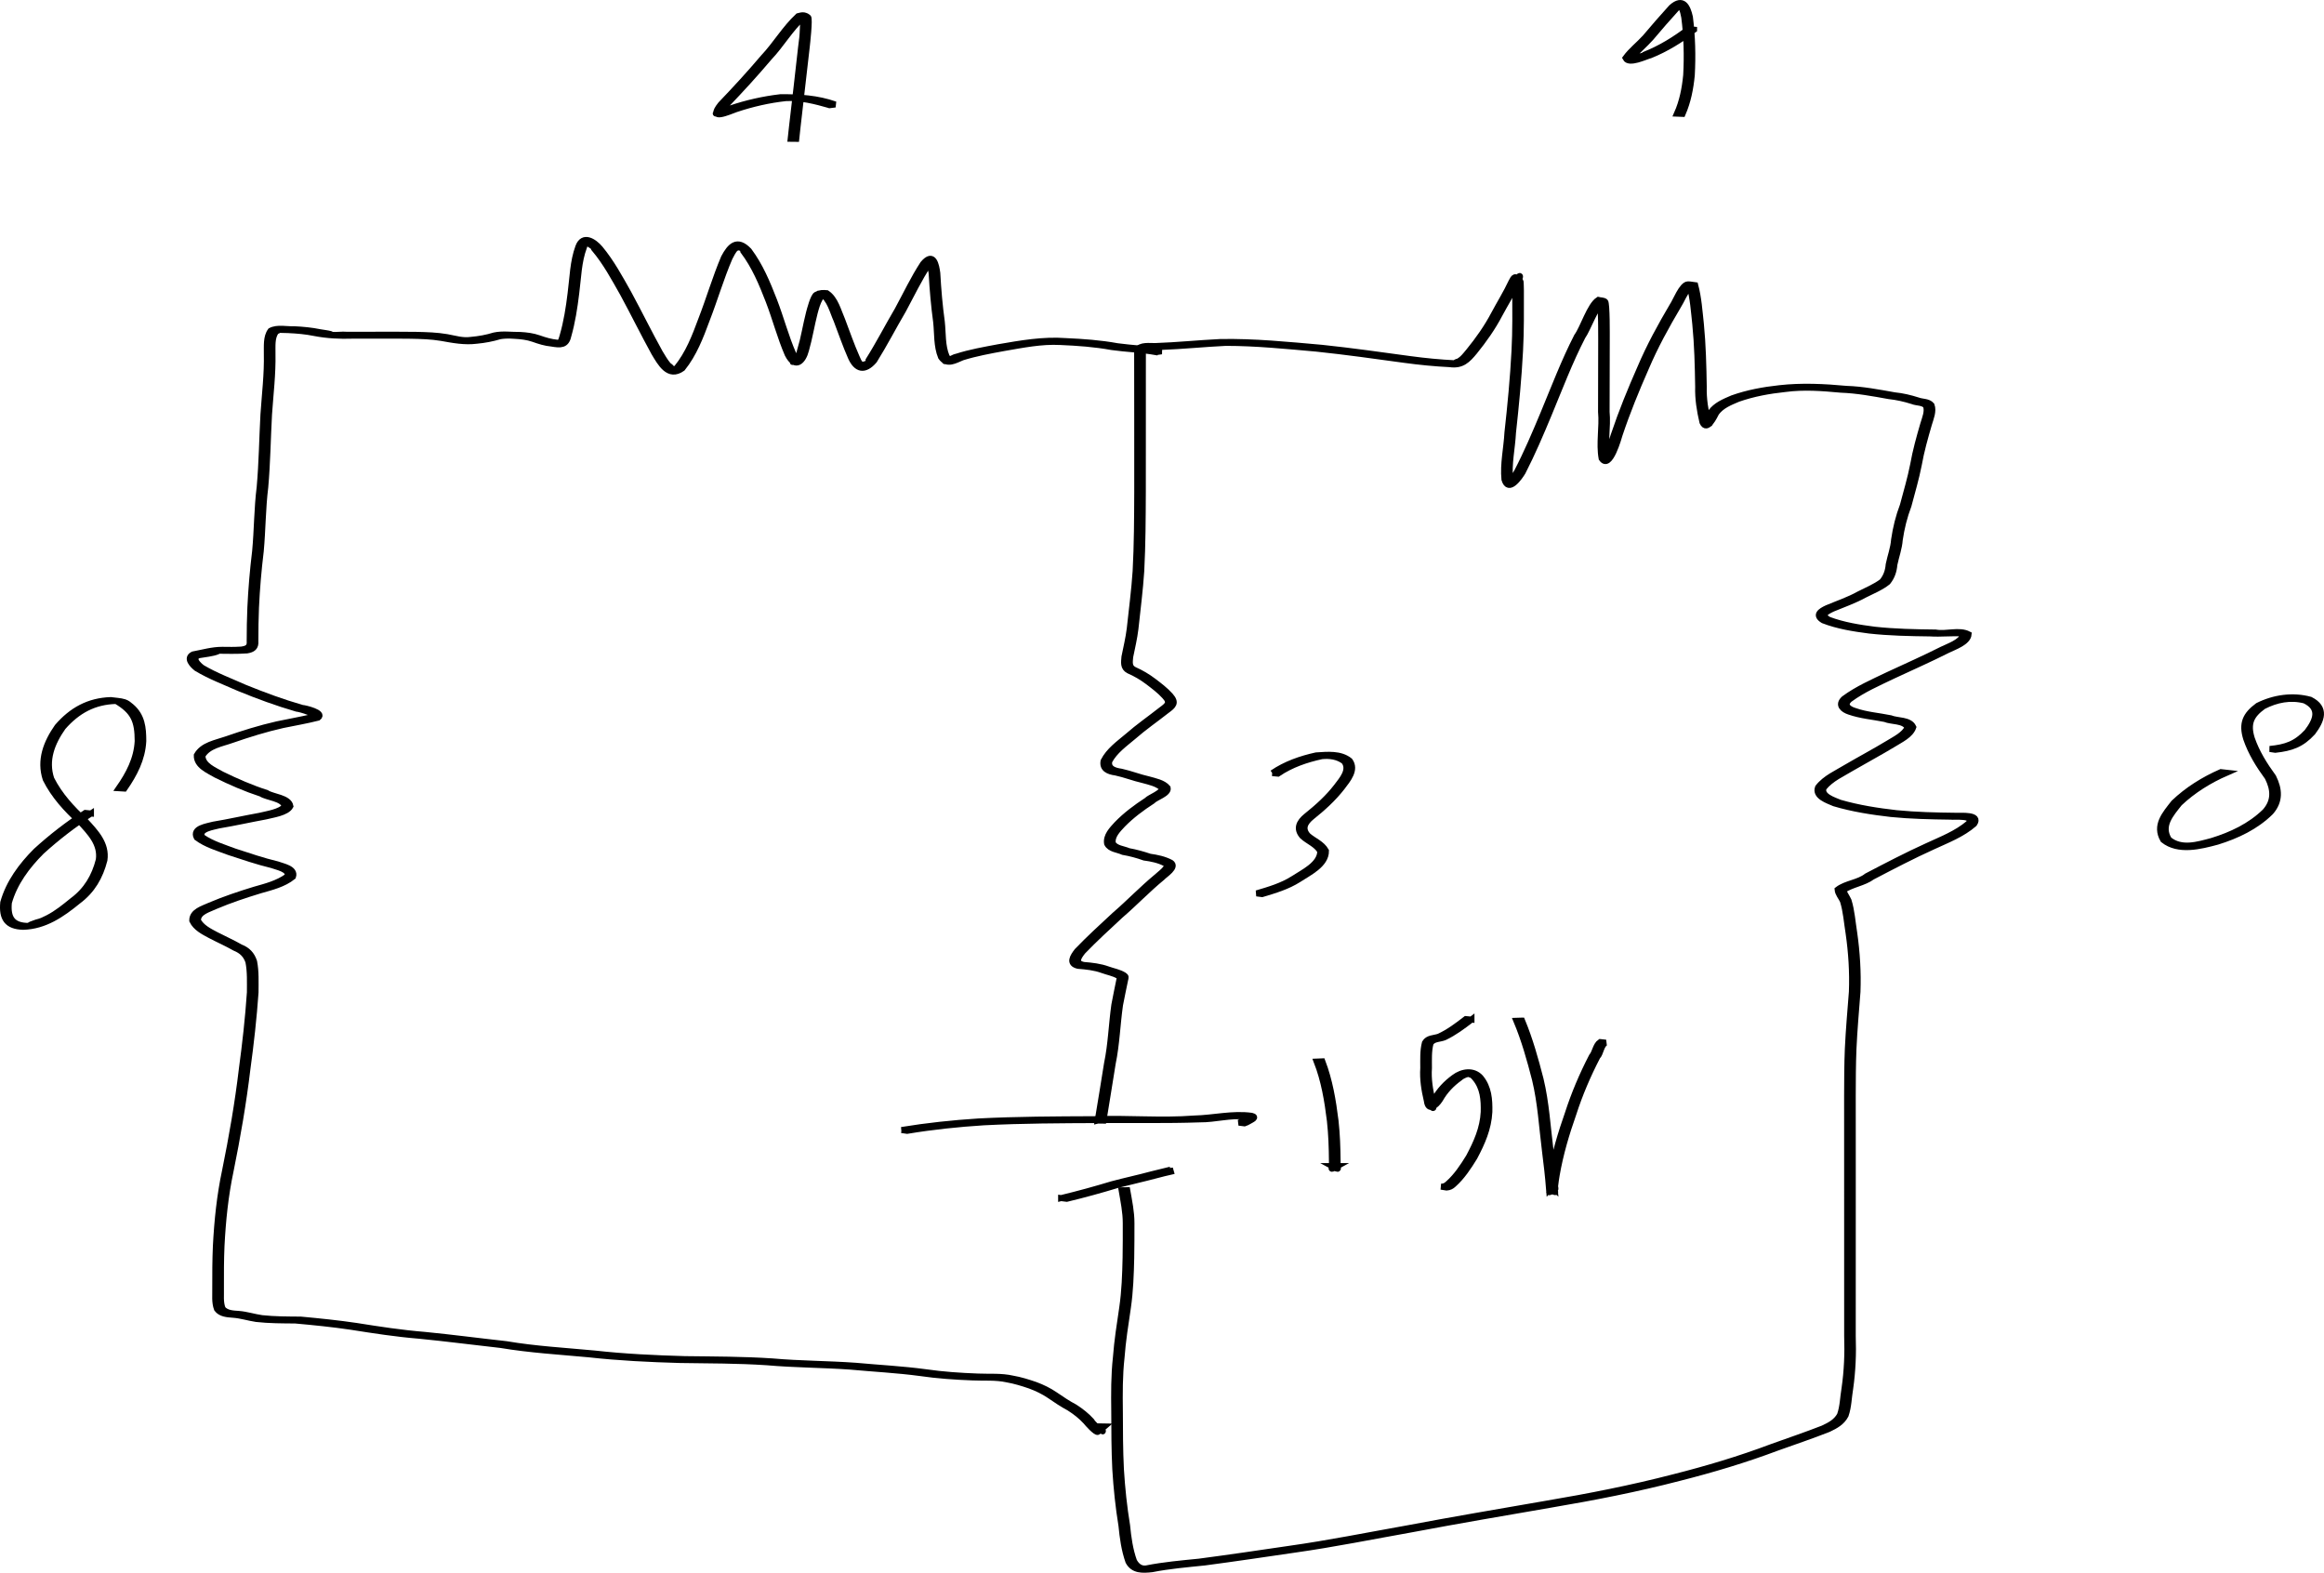 <?xml version="1.0" encoding="UTF-8" standalone="no"?>
<!-- Created with Inkscape (http://www.inkscape.org/) -->

<svg
   xmlns:dc="http://purl.org/dc/elements/1.1/"
   xmlns:cc="http://creativecommons.org/ns#"
   xmlns:rdf="http://www.w3.org/1999/02/22-rdf-syntax-ns#"
   xmlns:svg="http://www.w3.org/2000/svg"
   xmlns="http://www.w3.org/2000/svg"
   xmlns:sodipodi="http://sodipodi.sourceforge.net/DTD/sodipodi-0.dtd"
   xmlns:inkscape="http://www.inkscape.org/namespaces/inkscape"
   width="1159.748"
   height="784.781"
   id="svg2"
   version="1.1"
   inkscape:version="0.47pre4 r22446"
   sodipodi:docname="New document 1">
  <defs
     id="defs4">
    <inkscape:perspective
       sodipodi:type="inkscape:persp3d"
       inkscape:vp_x="0 : 526.18109 : 1"
       inkscape:vp_y="0 : 1000 : 0"
       inkscape:vp_z="744.09448 : 526.18109 : 1"
       inkscape:persp3d-origin="372.04724 : 350.78739 : 1"
       id="perspective10" />
  </defs>
  <sodipodi:namedview
     id="base"
     pagecolor="#ffffff"
     bordercolor="#666666"
     borderopacity="1.0"
     inkscape:pageopacity="0.0"
     inkscape:pageshadow="2"
     inkscape:zoom="0.35"
     inkscape:cx="529.60611"
     inkscape:cy="354.64803"
     inkscape:document-units="px"
     inkscape:current-layer="layer1"
     showgrid="false"
     inkscape:window-width="1280"
     inkscape:window-height="726"
     inkscape:window-x="0"
     inkscape:window-y="25"
     inkscape:window-maximized="1" />
  <g
     inkscape:label="Layer 1"
     inkscape:groupmode="layer"
     id="layer1"
     transform="translate(154.606,-102.229)">
    <path
       style="fill:#000000;fill-opacity:1;stroke:#000000;stroke-width:3;stroke-miterlimit:4;stroke-opacity:1;stroke-dasharray:none"
       id="path2820"
       d="m 295.28,666.105 c 12.722,-2.093 25.498,-3.449 38.366,-4.269 19.196,-0.99 38.424,-1.049 57.641,-1.129 16.674,-0.654 33.478,0.944 50.121,-0.343 9.51,-0.217 19.06,-2.654 28.571,-1.357 2.985,0.728 0.034,1.929 -1.223,2.683 -1.449,0.795 -0.677,0.428 -2.327,1.079 0,0 -2.818,-0.342 -2.818,-0.342 l 0,0 c 1.645,-0.603 0.875,-0.252 2.319,-1.031 1.225,-0.709 4.008,-1.503 1.249,-1.983 -7.631,-0.95 -15.367,1.442 -23.04,1.37 -16.714,0.587 -33.437,0.228 -50.159,0.349 -19.211,0.077 -38.433,0.135 -57.624,1.115 -12.84,0.812 -25.591,2.144 -38.281,4.26 0,0 -2.796,-0.402 -2.796,-0.402 z" />
    <path
       style="fill:#000000;fill-opacity:1;stroke:#000000;stroke-width:3;stroke-miterlimit:4;stroke-opacity:1;stroke-dasharray:none"
       id="path2822"
       d="m 374.933,700.074 c 8.531,-2.071 16.99,-4.379 25.392,-6.924 6.556,-1.757 13.174,-3.162 19.727,-4.938 2.266,-0.595 4.534,-1.185 6.817,-1.71 -0.042,0.105 -0.085,0.211 -0.127,0.316 0,0 2.835,-0.343 2.835,-0.343 l 0,0 c 0.039,0.137 0.079,0.274 0.118,0.41 -2.295,0.508 -4.57,1.106 -6.845,1.694 -6.563,1.765 -13.176,3.21 -19.75,4.926 -8.394,2.54 -16.833,4.878 -25.361,6.92 0,0 -2.806,-0.352 -2.806,-0.352 z" />
    <path
       style="fill:#000000;fill-opacity:1;stroke:#000000;stroke-width:3;stroke-miterlimit:4;stroke-opacity:1;stroke-dasharray:none"
       id="path2824"
       d="m 393.215,661.378 c 1.629,-9.47 3.054,-18.978 4.626,-28.46 2.005,-9.65 2.276,-19.528 3.649,-29.254 0.747,-4.218 1.708,-8.393 2.518,-12.599 0.38,-1.575 0.343,-1.111 -0.5,-1.884 -2.49,-1.433 -5.347,-1.894 -8.033,-2.884 -3.889,-1.388 -8.015,-1.818 -12.106,-2.129 -4.854,-1.154 -2.582,-4.608 -0.459,-7.355 5.971,-6.229 12.378,-12.077 18.714,-17.947 7.132,-6.141 13.658,-12.982 20.9,-18.99 0.887,-1.003 7.633,-5.52 4.326,-6.86 -3.27,-1.682 -6.835,-2.4 -10.447,-2.878 -3.454,-1.234 -6.97,-2.189 -10.585,-2.799 -2.643,-1.211 -6.558,-1.336 -7.945,-4.137 -0.693,-3.876 2.488,-7.072 4.885,-9.691 4.424,-4.562 9.575,-8.393 14.889,-11.856 1.135,-1.431 8.338,-3.96 7.592,-6.178 -2.318,-2.31 -6.313,-3.105 -9.416,-3.971 -4.646,-1.038 -9.057,-2.83 -13.727,-3.816 -3.503,-0.46 -6.73,-1.728 -5.99,-5.692 2.637,-5.222 7.655,-8.714 12.019,-12.408 5.317,-4.67 11.152,-8.693 16.705,-13.072 3.158,-2.348 4.938,-3.575 1.73,-6.953 -2.446,-2.718 -5.395,-4.898 -8.29,-7.115 -2.966,-2.242 -6.208,-4.145 -9.623,-5.621 -2.86,-1.493 -2.34,-4.091 -2.114,-6.844 0.924,-4.656 2.058,-9.259 2.639,-14.004 1.038,-9.587 2.293,-19.131 2.937,-28.761 0.71,-13.201 0.746,-26.425 0.801,-39.642 0.029,-11.773 0.01,-23.546 -0.007,-35.319 -0.01,-8.055 -0.013,-16.111 -0.026,-24.166 -0.005,-3.701 -0.006,-7.402 -0.014,-11.104 1.401,-2.773 6.361,-2.017 8.95,-2.065 10.853,-0.367 21.672,-1.485 32.528,-2.016 16.973,-0.319 33.854,1.404 50.733,2.89 14.703,1.547 29.331,3.621 43.975,5.621 7.509,1.019 15.049,1.745 22.618,2.103 0.517,0.019 1.265,0.488 1.55,0.056 0.262,-0.397 -1.449,0.185 -1.397,-0.288 0.062,-0.562 1.034,-0.464 1.513,-0.765 0.606,-0.381 1.194,-0.797 1.729,-1.271 1.098,-0.972 2.441,-2.676 3.354,-3.77 4.688,-5.744 8.985,-11.835 12.453,-18.392 2.89,-5.431 6.178,-10.655 8.773,-16.237 1.19,-2.19 1.706,-3.702 4.538,-0.228 0.118,0.145 0.174,4.182 0.184,4.637 -0.002,9.979 0.121,19.958 -0.424,29.924 -0.709,13.697 -2.027,27.324 -3.525,40.952 -0.384,7.724 -2.252,15.581 -1.444,23.326 -2.89,0.651 1.943,1.859 1.208,1.844 -0.662,-0.013 -1.639,0.173 -1.943,-0.415 -0.244,-0.472 0.799,-0.702 1.167,-1.085 1.848,-1.919 1.504,-1.682 3.02,-4.153 4.874,-9.365 9.008,-19.091 13.076,-28.825 5.414,-13.016 10.396,-26.198 16.833,-38.754 3.067,-4.154 6.406,-15.456 10.649,-18.176 1.142,0.291 2.5,0.144 3.426,0.873 0.945,0.743 0.797,17.062 0.804,18.833 -0.015,12.044 -0.06,24.089 -0.084,36.133 0.758,7.619 -1.115,15.645 0.342,23.19 0.159,0.228 0.733,0.787 0.476,0.683 -0.661,-0.266 -1.585,-0.515 -1.768,-1.204 -0.169,-0.636 0.689,-1.122 0.993,-1.706 1.593,-3.065 2.539,-6.38 3.633,-9.643 3.807,-11.335 8.333,-22.394 13.155,-33.329 4.567,-10.758 10.184,-20.992 16.118,-31.043 1.37,-1.879 4.62,-10.534 7.647,-10.555 1.221,-0.009 2.425,0.288 3.637,0.433 1.664,6.226 2.101,12.881 2.808,19.309 1.022,10.418 1.267,20.891 1.443,31.351 -0.179,5.958 0.793,11.871 2.18,17.646 -1.022,0.383 1.07,0.937 0.795,0.711 -0.574,-0.47 -1.566,-0.512 -1.886,-1.181 -0.22,-0.46 2.055,-3.827 2.328,-4.33 2.62,-3.713 6.853,-5.384 10.883,-7.12 7.63,-2.711 15.519,-4.148 23.542,-5.016 11.113,-1.241 22.228,-0.693 33.323,0.336 8.111,0.267 16.045,1.8 24.006,3.217 4.032,0.397 7.844,1.313 11.689,2.538 2.277,0.856 5.152,0.456 6.82,2.394 1.11,2.998 -0.439,6.486 -1.302,9.423 -1.964,6.707 -3.854,13.409 -5.079,20.295 -1.34,6.891 -3.343,13.6 -5.136,20.375 -2.102,5.526 -3.506,11.211 -4.36,17.05 -0.306,4.241 -1.832,8.246 -2.683,12.389 -0.277,3.291 -1.228,6.104 -3.288,8.691 -3.455,2.766 -7.637,4.414 -11.557,6.401 -5.102,2.819 -10.584,4.718 -15.944,6.94 -3.266,1.556 -6.217,3.14 -1.899,5.508 7.322,2.731 15.128,3.969 22.853,4.959 10.083,1.102 20.23,1.284 30.362,1.406 5.535,0.981 11.764,-1.578 16.525,0.894 -0.324,4.007 -7.31,6.317 -10.395,7.848 -8.944,4.513 -18.102,8.548 -27.177,12.782 -7.456,3.596 -15.102,6.872 -21.8,11.798 -3.26,2.908 -0.456,4.902 2.604,5.804 5.749,2.022 11.853,2.41 17.773,3.632 3.394,1.393 9.609,0.619 11.383,4.452 -1.311,3.946 -6.367,6.267 -9.719,8.368 -6.788,4.109 -13.78,7.842 -20.638,11.83 -4.898,3.008 -10.706,5.466 -14.365,10.075 -1.6,4.168 5.211,6.195 8.102,7.428 9.206,2.666 18.73,4.149 28.243,5.229 9.857,0.965 19.764,1.183 29.661,1.298 2.44,0.102 12.503,-0.837 9.11,4.026 -5.968,5.209 -13.508,8.063 -20.616,11.351 -10.258,4.633 -20.237,9.851 -30.209,15.062 -4.29,3.157 -10.158,3.731 -14.507,6.688 0.577,1.81 1.83,3.419 2.634,5.199 1.614,5.219 1.943,10.728 2.82,16.11 1.385,9.727 2.006,19.57 1.631,29.386 -0.731,9.482 -1.563,18.952 -2.004,28.453 -0.317,7.783 -0.339,15.573 -0.357,23.361 -0.003,6.91 0.007,13.821 0.011,20.731 0.007,6.665 0.007,13.329 0.006,19.994 -0.003,7.717 -0.001,15.433 -0.004,23.15 10e-4,8.566 -0.004,17.132 -0.003,25.697 -0.002,10.087 -0.005,20.175 -0.007,30.262 0.308,8.829 -0.03,17.557 -1.28,26.295 -0.771,4.485 -0.767,9.059 -2.272,13.377 -1.858,3.527 -5.028,5.217 -8.494,6.876 -8.459,3.338 -17.112,6.24 -25.682,9.308 -16.001,6.022 -32.343,10.898 -48.902,15.097 -21.045,5.465 -42.395,9.648 -63.825,13.274 -23.28,4.026 -46.578,7.987 -69.794,12.372 -19.341,3.44 -38.601,7.337 -58.056,10.09 -15.051,2.216 -30.105,4.439 -45.188,6.436 -8.784,0.911 -17.525,1.637 -26.194,3.347 -4.74,0.532 -9.357,0.731 -11.782,-3.799 -2.038,-5.797 -2.872,-11.855 -3.462,-17.939 -1.523,-9.312 -2.497,-18.679 -3.075,-28.092 -0.478,-9.6 -0.495,-19.214 -0.523,-28.823 -0.11,-9.021 -0.166,-17.995 0.826,-26.967 0.628,-8.356 1.926,-16.602 3.161,-24.88 1.205,-8.238 1.484,-16.567 1.673,-24.878 0.106,-5.752 0.098,-11.506 0.084,-17.259 0.018,-5.514 -1.134,-10.997 -2.066,-16.422 0,0 2.797,-0.048 2.797,-0.048 l 0,0 c 0.949,5.439 2.13,10.938 2.099,16.469 0.008,5.755 -0.005,11.511 -0.109,17.266 -0.194,8.322 -0.469,16.663 -1.676,24.912 -1.23,8.275 -2.538,16.517 -3.163,24.869 -0.996,8.961 -0.938,17.925 -0.831,26.935 0.023,9.604 0.045,19.212 0.522,28.806 0.574,9.411 1.555,18.774 3.086,28.082 0.595,6.047 1.419,12.076 3.489,17.824 1.946,3.445 4.3,3.816 6.159,3.555 8.687,-1.714 17.437,-2.482 26.245,-3.358 15.094,-1.986 30.157,-4.217 45.219,-6.43 19.466,-2.737 38.735,-6.64 58.086,-10.073 23.217,-4.39 46.518,-8.344 69.799,-12.376 21.421,-3.615 42.759,-7.797 63.794,-13.256 16.545,-4.19 32.875,-9.046 48.856,-15.077 8.55,-3.067 17.174,-5.989 25.626,-9.287 3.427,-1.607 6.568,-3.227 8.469,-6.654 1.526,-4.293 1.511,-8.856 2.293,-13.322 1.266,-8.724 1.612,-17.438 1.308,-26.255 -0.002,-10.087 -0.005,-20.175 -0.007,-30.262 0.001,-8.566 -0.004,-17.132 -0.002,-25.697 -0.003,-7.717 -2.6e-4,-15.433 -0.004,-23.15 -10e-4,-6.665 -0.004,-13.329 -0.006,-19.994 -0.006,-6.911 -0.017,-13.821 -0.006,-20.732 0.019,-7.792 0.039,-15.587 0.363,-23.373 0.447,-9.5 1.284,-18.969 2.021,-28.451 0.372,-9.798 -0.255,-19.623 -1.656,-29.33 -0.882,-5.356 -1.209,-10.846 -2.842,-16.034 -0.837,-1.807 -2.469,-3.595 -2.639,-5.588 4.15,-3.2 10.41,-3.405 14.569,-6.723 9.974,-5.215 19.96,-10.426 30.214,-15.075 7.073,-3.276 14.546,-6.123 20.552,-11.216 3.512,-4.398 -7.217,-3.105 -9.047,-3.409 -9.893,-0.122 -19.795,-0.349 -29.646,-1.329 -9.526,-1.096 -19.08,-2.568 -28.283,-5.306 -3.136,-1.368 -9.835,-3.461 -8.136,-7.942 3.615,-4.687 9.488,-7.162 14.409,-10.178 6.846,-3.998 13.841,-7.711 20.621,-11.823 3.287,-2.041 8.071,-4.299 9.683,-7.954 -1.891,-3.606 -8.043,-2.784 -11.332,-4.197 -5.937,-1.187 -12.037,-1.64 -17.794,-3.658 -3.222,-1.052 -5.886,-3.416 -2.604,-6.426 6.703,-4.957 14.36,-8.248 21.839,-11.85 9.064,-4.241 18.225,-8.253 27.156,-12.778 2.88,-1.425 9.63,-3.701 10.361,-7.22 -0.316,-0.142 -0.95,-0.081 -0.948,-0.427 0.002,-0.334 1.286,-0.287 0.953,-0.311 -5.461,-0.388 -11,0.325 -16.467,-0.039 -10.132,-0.129 -20.279,-0.318 -30.359,-1.439 -7.742,-1.007 -15.6,-2.23 -22.91,-5.063 -4.282,-2.579 -1.584,-4.534 1.913,-6.135 5.344,-2.249 10.855,-4.077 15.945,-6.918 3.893,-1.991 8.017,-3.639 11.528,-6.284 2.078,-2.536 3.013,-5.293 3.286,-8.556 0.845,-4.14 2.386,-8.136 2.693,-12.373 0.864,-5.848 2.248,-11.55 4.369,-17.082 1.791,-6.769 3.804,-13.468 5.146,-20.351 1.223,-6.895 3.102,-13.609 5.063,-20.326 0.824,-2.803 2.388,-6.283 1.283,-9.133 -1.711,-1.773 -4.618,-1.325 -6.792,-2.247 -3.834,-1.217 -7.66,-2.065 -11.669,-2.504 -7.95,-1.427 -15.879,-2.913 -23.977,-3.197 -9.284,-0.856 -18.488,-1.579 -27.798,-0.34 -8.009,0.847 -15.876,2.267 -23.503,4.936 -3.992,1.696 -8.194,3.325 -10.854,6.933 -0.813,1.492 -4.576,9.74 -6.905,4.725 -1.357,-5.8 -2.323,-11.73 -2.136,-17.707 -0.167,-10.452 -0.41,-20.916 -1.445,-31.325 -0.705,-6.322 -1.103,-12.939 -2.842,-19.028 0.671,-0.134 1.329,-0.366 2.012,-0.402 0.377,-0.02 -0.761,0.144 -1.075,0.353 -0.512,0.341 -0.94,0.8 -1.35,1.259 -2.306,2.582 -3.42,5.853 -5.253,8.75 -5.949,10.034 -11.579,20.254 -16.141,31.009 -4.819,10.924 -9.342,21.972 -13.122,33.304 -0.347,1.042 -4.865,17.923 -8.966,11.831 -1.37,-7.585 0.427,-15.592 -0.287,-23.243 0.025,-12.044 0.076,-24.088 0.07,-36.132 -0.022,-4.519 0.015,-9.051 -0.225,-13.565 -0.055,-1.034 -0.112,-2.07 -0.239,-3.098 -0.083,-0.671 -0.766,-1.431 -0.388,-1.992 0.441,-0.653 1.493,-0.502 2.24,-0.753 -3.83,1.93 -8.046,14.356 -10.707,18.009 -6.46,12.538 -11.44,25.716 -16.839,38.731 -4.059,9.746 -8.191,19.478 -13.027,28.869 -1.449,2.419 -7.046,10.643 -9.092,3.684 -0.772,-7.771 1.084,-15.639 1.494,-23.385 1.514,-13.622 2.832,-27.243 3.531,-40.936 0.532,-9.959 0.397,-19.931 0.37,-29.903 -0.021,-0.868 -0.028,-1.737 -0.064,-2.605 -0.028,-0.668 -0.515,-1.453 -0.131,-2 4.353,-6.196 2.066,0.156 1.121,0.312 -2.603,5.587 -5.893,10.817 -8.797,16.25 -3.454,6.58 -7.764,12.68 -12.439,18.451 -3.515,4.255 -6.301,7.134 -12.359,6.271 -7.552,-0.374 -15.074,-1.112 -22.566,-2.135 -14.634,-2.009 -29.254,-4.071 -43.949,-5.611 -15.07,-1.33 -30.133,-2.873 -45.282,-2.877 -10.838,0.525 -21.64,1.634 -32.473,2.033 -2.467,0.04 -7.3,-0.692 -8.894,1.629 -0.009,3.701 -0.009,7.402 -0.012,11.104 -0.008,8.055 -0.005,16.11 -0.001,24.166 0.003,11.774 0.016,23.547 -0.016,35.321 -0.058,13.222 -0.088,26.452 -0.788,39.659 -0.632,9.635 -1.885,19.184 -2.903,28.777 -0.57,4.741 -1.682,9.345 -2.616,13.993 -0.215,2.684 -0.737,5.104 2.093,6.493 3.413,1.508 6.658,3.429 9.627,5.689 2.91,2.217 5.846,4.437 8.3,7.165 3.138,3.57 1.626,4.978 -1.75,7.418 -5.557,4.376 -11.398,8.395 -16.72,13.061 -4.324,3.663 -9.261,7.109 -11.974,12.219 -0.763,3.818 2.734,4.779 5.954,5.255 4.659,1.019 9.077,2.798 13.724,3.835 3.128,0.894 7.326,1.666 9.461,4.261 0.649,2.87 -6.078,4.754 -7.633,6.534 -5.313,3.432 -10.454,7.25 -14.879,11.785 -2.304,2.503 -5.526,5.614 -4.862,9.345 1.448,2.603 5.375,2.74 7.915,3.878 3.61,0.631 7.103,1.642 10.58,2.79 3.625,0.508 7.198,1.265 10.472,2.975 3.264,2.126 -3.065,5.979 -4.355,7.415 -7.275,5.972 -13.782,12.841 -20.924,18.972 -6.323,5.855 -12.69,11.713 -18.67,17.904 -2.067,2.638 -4.326,5.782 0.441,6.747 4.099,0.329 8.227,0.79 12.116,2.206 2.701,0.981 5.611,1.422 8.06,2.973 1.025,0.686 0.779,1.01 0.506,2.195 -0.83,4.2 -1.793,8.372 -2.559,12.584 -1.39,9.726 -1.662,19.609 -3.666,29.261 -1.569,9.478 -2.998,18.983 -4.586,28.454 0,0 -2.825,-0.04 -2.825,-0.04 z" />
    <path
       style="fill:#000000;fill-opacity:1;stroke:#000000;stroke-width:3;stroke-miterlimit:4;stroke-opacity:1;stroke-dasharray:none"
       id="path2826"
       d="m 422.263,277.933 c -7.304,-1.314 -14.741,-1.494 -22.073,-2.534 -8.483,-1.554 -17.085,-2.154 -25.687,-2.522 -9.454,-0.495 -18.818,1.425 -28.094,3.019 -6.952,1.281 -14.013,2.553 -20.773,4.664 -3.603,1.437 -7.693,4.147 -10.651,-0.177 -2.259,-5.488 -1.772,-11.675 -2.41,-17.489 -1.108,-8.081 -1.799,-16.206 -2.262,-24.346 -0.319,-1.846 -0.457,-3.117 -1.034,-4.86 -0.137,-0.415 -0.231,-0.885 -0.537,-1.197 -0.188,-0.192 -1.048,-0.239 -0.791,-0.159 2.446,0.76 2.511,-0.049 0.894,1.762 -4.863,7.296 -8.589,15.279 -12.781,22.967 -4.884,8.304 -9.304,16.905 -14.409,25.075 -4.744,5.53 -8.88,4.533 -11.627,-1.607 -2.669,-6.054 -4.804,-12.317 -7.166,-18.491 -1.978,-4.335 -3.307,-10.62 -7.67,-13.205 -0.443,0.022 -1.518,-0.335 -1.328,0.066 0.261,0.549 1.467,0.126 1.688,0.693 0.197,0.504 -0.614,0.893 -0.885,1.361 -1.375,2.372 -2.046,4.848 -2.751,7.479 -1.567,6.129 -2.563,12.438 -4.31,18.515 -1.362,5.406 -5.256,9.669 -9.141,2.131 -3.761,-8.704 -6.114,-17.887 -9.529,-26.734 -3.385,-8.746 -6.956,-17.304 -12.624,-24.825 -0.233,-2.166 -2.492,-1.44 -3.502,-2.443 -0.301,-0.299 1.383,-0.194 1.256,0.211 -0.183,0.584 -1.149,0.484 -1.602,0.895 -1.237,1.12 -2.246,3.348 -2.975,4.694 -4.351,10.095 -7.417,20.704 -11.409,30.965 -3.129,8.489 -6.425,17.065 -12.138,24.175 -6.994,5.022 -11.006,-2.661 -14.062,-7.696 -5.375,-9.764 -10.28,-19.769 -15.6,-29.563 -4.36,-7.705 -8.54,-15.51 -14.259,-22.31 0.295,-1.204 -5.097,-3.708 -5.097,-3.757 4.1e-4,-0.523 1.293,-0.229 1.553,0.225 0.208,0.365 -0.728,0.469 -0.954,0.824 -0.342,0.537 -0.467,1.185 -0.7,1.778 -2.766,7.405 -2.864,15.407 -3.892,23.157 -0.875,7.19 -1.962,14.268 -3.953,21.234 -1.023,4.697 -3.91,4.501 -8.308,3.757 -3.195,-0.3 -6.136,-1.223 -9.141,-2.303 -3.038,-1.047 -6.208,-1.397 -9.396,-1.557 -3.57,-0.342 -6.37,0.044 -7.287,0.215 -3.771,1.13 -7.604,1.859 -11.518,2.227 -5.97,0.788 -11.831,-0.341 -17.674,-1.39 -5.042,-0.85 -10.163,-0.982 -15.264,-1.09 -4.724,-0.072 -9.449,-0.061 -14.174,-0.057 -4.94,0.008 -9.88,0.012 -14.819,0.014 -6.416,0.219 -12.763,-0.1 -19.068,-1.318 -4.249,-0.872 -8.565,-1.248 -12.891,-1.448 -0.412,0.04 -6.834,-0.277 -6.805,-0.107 0.197,1.177 3.176,-0.453 0.619,0.75 -2.376,2.912 -1.808,7.573 -1.883,11.114 0.204,10.138 -1.037,20.217 -1.731,30.317 -0.663,12.121 -0.8,24.234 -1.88,36.328 -1.315,10.592 -1.264,21.285 -2.247,31.896 -1.143,9.366 -1.947,18.762 -2.38,28.186 -0.239,5.537 -0.3,11.079 -0.307,16.621 0.286,3.197 -1.301,4.234 -4.171,4.717 -5.036,0.355 -10.097,0.195 -15.143,0.156 0.189,0.102 0.765,0.219 0.568,0.306 -2.474,1.087 -6.776,1.432 -9.542,1.948 -3.701,1.57 -0.081,4.843 1.741,6.245 6.731,3.98 14.068,6.701 21.182,9.886 9.412,3.837 18.949,7.355 28.72,10.163 1.097,-0.007 11.384,2.376 7.995,4.848 -5.841,1.49 -11.786,2.495 -17.688,3.712 -8.638,1.945 -17.075,4.577 -25.43,7.475 -5.094,1.842 -11.671,2.724 -14.634,7.774 -0.04,4.939 6.011,7.2 9.618,9.333 7.287,3.57 14.723,6.81 22.447,9.306 2.999,1.96 11.028,2.27 11.832,6.578 -1.762,3.359 -9.138,4.292 -12.513,5.166 -7.727,1.413 -15.399,3.147 -23.149,4.444 -2.414,0.69 -10.818,1.712 -8.259,5.897 4.867,3.347 10.681,5.039 16.168,7.119 7.009,2.273 14.003,4.68 21.178,6.384 2.653,1.026 9.246,2.084 7.872,6.168 -4.67,3.786 -10.738,5.221 -16.409,6.844 -7.55,2.309 -15.021,4.777 -22.288,7.865 -3.174,1.567 -8.844,2.832 -8.741,7.211 1.876,3.432 5.596,5.283 8.928,7.05 4.082,2.133 8.305,3.971 12.297,6.272 3.544,1.385 5.615,3.596 6.793,7.133 0.985,5.043 0.715,10.253 0.715,15.367 -0.88,12.8 -2.331,25.547 -4.063,38.256 -2.036,17.061 -4.969,33.969 -8.385,50.8 -2.626,12.344 -3.9,24.894 -4.539,37.479 -0.302,6.943 -0.307,13.893 -0.281,20.841 0.127,3.556 -0.45,7.147 0.873,10.516 1.927,2.246 5.136,2.363 7.896,2.538 3.946,0.302 7.744,1.567 11.685,2.127 6.437,0.691 12.926,0.677 19.393,0.725 9.325,0.872 18.632,1.807 27.897,3.187 11.275,1.795 22.526,3.526 33.912,4.44 13.585,1.327 27.112,3.137 40.679,4.621 14.586,2.472 29.352,3.291 44.056,4.671 15.04,1.679 30.156,2.387 45.276,2.808 14.509,0.194 28.989,0.161 43.47,1.131 13.847,1.232 27.765,1.176 41.62,2.176 11.63,1.08 23.283,1.656 34.862,3.213 8.675,1.267 17.42,1.846 26.174,2.169 5.805,0.257 11.605,-0.284 17.298,1.026 3.925,0.666 7.649,1.857 11.403,3.146 3.416,1.273 6.727,2.867 9.737,4.933 3.197,2.193 6.465,4.405 9.905,6.21 3.074,1.983 5.915,4.216 8.371,6.934 0.628,1.715 9.69,8.806 3.511,2.61 0,0 2.822,0.047 2.822,0.047 l 0,0 c -1.084,0.903 -2.014,2.033 -3.252,2.709 -0.951,0.52 -5.316,-4.354 -5.908,-5.158 -2.452,-2.683 -5.293,-4.896 -8.361,-6.837 -3.424,-1.85 -6.711,-4.022 -9.902,-6.24 -3.018,-2.026 -6.323,-3.606 -9.733,-4.858 -3.747,-1.287 -7.484,-2.428 -11.396,-3.115 -5.686,-1.251 -11.483,-0.694 -17.269,-0.978 -8.75,-0.334 -17.491,-0.928 -26.162,-2.198 -11.57,-1.547 -23.217,-2.117 -34.838,-3.199 -13.855,-0.977 -27.769,-0.952 -41.614,-2.176 -14.479,-0.961 -28.959,-0.911 -43.465,-1.121 -15.12,-0.429 -30.235,-1.149 -45.275,-2.827 -14.709,-1.366 -29.473,-2.224 -44.064,-4.674 -13.569,-1.492 -27.101,-3.293 -40.69,-4.611 -11.392,-0.928 -22.648,-2.671 -33.931,-4.456 -9.265,-1.375 -18.576,-2.313 -27.904,-3.146 -6.476,-0.05 -12.977,-0.036 -19.42,-0.76 -3.934,-0.58 -7.734,-1.855 -11.692,-2.105 -2.838,-0.21 -6.08,-0.404 -7.929,-2.858 -1.293,-3.415 -0.756,-7.026 -0.858,-10.619 -0.02,-6.953 0.007,-13.909 0.314,-20.856 0.656,-12.599 1.94,-25.163 4.579,-37.52 3.428,-16.823 6.363,-33.724 8.386,-50.782 1.719,-12.697 3.15,-25.432 4.006,-38.219 -0.01,-5.083 0.247,-10.265 -0.744,-15.275 -1.179,-3.478 -3.324,-5.539 -6.772,-6.928 -3.994,-2.287 -8.218,-4.119 -12.289,-6.264 -3.392,-1.827 -7.212,-3.725 -8.96,-7.348 -0.085,-4.584 5.358,-5.935 8.788,-7.545 7.274,-3.091 14.74,-5.586 22.299,-7.898 5.649,-1.6 11.531,-3.083 16.35,-6.582 1.482,-3.663 -5.631,-4.812 -7.822,-5.693 -7.169,-1.733 -14.17,-4.125 -21.173,-6.42 -5.514,-2.084 -11.46,-3.742 -16.218,-7.313 -2.406,-4.69 5.338,-5.593 8.312,-6.435 7.752,-1.28 15.417,-3.036 23.147,-4.42 3.412,-0.874 10.26,-1.775 12.452,-4.742 -0.837,-4.052 -8.976,-4.353 -11.769,-6.282 -7.725,-2.526 -15.179,-5.762 -22.461,-9.367 -3.795,-2.242 -9.802,-4.573 -9.652,-9.772 2.92,-5.186 9.488,-6.151 14.683,-7.972 8.362,-2.898 16.796,-5.553 25.436,-7.511 5.881,-1.213 11.785,-2.288 17.635,-3.632 3.418,-1.296 -6.298,-4.074 -7.942,-4.186 -9.766,-2.837 -19.309,-6.351 -28.72,-10.203 -7.137,-3.179 -14.503,-5.907 -21.22,-9.951 -1.994,-1.592 -5.463,-5.06 -1.737,-6.893 4.848,-0.891 9.606,-2.322 14.577,-2.301 4.062,0.031 5.315,0.121 9.539,-0.117 2.792,-0.403 4.438,-1.118 4.151,-4.317 0.021,-5.546 0.084,-11.092 0.338,-16.633 0.439,-9.428 1.247,-18.828 2.391,-28.198 0.992,-10.61 0.926,-21.305 2.257,-31.895 1.083,-12.092 1.223,-24.203 1.883,-36.322 0.687,-10.096 1.922,-20.171 1.689,-30.304 0.073,-3.696 -0.447,-8.3 1.875,-11.423 3.444,-1.797 8.056,-0.57 11.811,-0.758 4.325,0.212 8.639,0.613 12.888,1.49 1.769,0.338 3.585,0.46 5.32,0.943 0.104,0.029 -0.094,0.312 0.013,0.325 2.68,0.313 5.462,-0.247 8.15,-0.002 4.941,-0.002 9.882,-0.006 14.823,-0.013 6.582,-0.007 13.164,-0.031 19.745,0.062 5.106,0.114 10.231,0.26 15.275,1.133 4.498,0.814 7.739,1.96 12.079,1.365 3.911,-0.346 7.75,-1.031 11.508,-2.197 4.202,-0.92 8.619,-0.189 12.896,-0.257 3.196,0.18 6.37,0.566 9.409,1.639 2.998,1.071 5.96,1.93 9.139,2.25 0.422,0.065 1.632,-0.023 1.265,0.194 -0.507,0.301 -1.176,0.078 -1.765,0.102 -0.346,0.014 0.708,0.036 1.037,-0.072 1.452,-0.479 1.742,-2.476 2.137,-3.661 2.012,-6.949 3.107,-14.012 3.983,-21.192 1.033,-7.769 1.117,-15.788 3.856,-23.222 2.301,-6.277 7.843,-2.71 10.834,0.838 5.682,6.842 9.874,14.646 14.227,22.368 5.318,9.794 10.215,19.804 15.623,29.548 1.319,2.15 2.466,4.228 4.088,6.162 0.542,0.646 1.577,0.97 1.792,1.786 0.121,0.461 -1.406,0.606 -1.072,0.946 0.895,0.91 3.208,-0.961 3.641,-1.237 5.761,-7.052 9.053,-15.616 12.181,-24.086 3.996,-10.268 7.067,-20.878 11.37,-31.001 3.018,-5.69 6.551,-9.56 12.441,-3.399 5.642,7.559 9.197,16.149 12.597,24.903 3.41,8.84 5.763,18.022 9.57,26.7 2.142,4.033 1.148,0.508 -0.294,3.716 -0.771,1.716 6.851,-7.475 3.796,-5.791 1.772,-6.067 2.746,-12.383 4.314,-18.509 0.374,-1.413 2.143,-8.325 3.626,-9.042 2.27,-1.098 3.305,-0.903 5.286,-0.769 4.282,2.859 5.681,8.917 7.661,13.388 2.353,6.172 4.492,12.429 7.175,18.473 0.797,1.722 0.94,2.528 2.269,3.795 0.334,0.318 1.233,0.309 1.155,0.764 -0.074,0.427 -1.521,0.446 -1.299,0.074 0.843,-1.415 3.96,-0.494 3.879,-3.062 5.137,-8.147 9.541,-16.76 14.432,-25.057 4.2,-7.697 7.93,-15.681 12.733,-23.03 5.338,-6.356 6.612,0.842 7.107,4.641 0.451,8.136 1.136,16.257 2.254,24.331 0.633,5.763 0.151,11.923 2.437,17.347 1.589,2.233 0.929,0.432 -0.873,2.188 -0.205,0.2 0.584,0.027 0.857,-0.058 1.719,-0.533 3.237,-1.79 5.037,-2.136 6.752,-2.169 13.853,-3.386 20.807,-4.699 11.119,-1.908 22.273,-3.911 33.621,-3.054 8.608,0.377 17.212,1.001 25.702,2.547 7.345,1.006 14.786,1.23 22.098,2.538 0,0 -2.802,0.396 -2.802,0.396 z" />
    <path
       style="fill:#000000;fill-opacity:1;stroke:#000000;stroke-width:3;stroke-miterlimit:4;stroke-opacity:1;stroke-dasharray:none"
       id="path2828"
       d="m 956.497,487.829 c -8.588,3.752 -16.675,8.749 -23.485,15.192 -4.372,5.548 -9.531,11.166 -5.281,18.154 6.283,5.126 14.379,2.551 21.425,0.69 9.821,-3.008 19.194,-7.433 26.586,-14.652 4.758,-5.368 4.327,-11.058 1.283,-17.083 -4.412,-6.012 -8.277,-12.209 -10.71,-19.277 -2.354,-7.607 -0.397,-11.879 5.805,-16.468 8.052,-4.024 17.452,-5.4 26.19,-2.991 8.098,4.113 5.694,10.26 1.192,16.265 -5.605,6.093 -10.659,7.815 -18.663,8.708 0,0 -2.753,-0.406 -2.753,-0.406 l 0,0 c 7.982,-0.793 13,-2.445 18.618,-8.483 4.461,-5.853 6.876,-11.798 -1.18,-15.716 -7.088,-1.831 -14.09,-0.468 -20.607,2.888 -6.193,4.453 -8.128,8.591 -5.793,16.111 2.439,7.056 6.334,13.218 10.711,19.24 3.056,6.132 3.493,11.962 -1.299,17.436 -7.384,7.279 -16.775,11.742 -26.62,14.793 -8.507,2.29 -19.484,5.115 -27.004,-0.903 -4.204,-7.216 0.812,-12.797 5.316,-18.531 6.782,-6.478 14.877,-11.504 23.459,-15.278 0,0 2.809,0.312 2.809,0.312 z" />
    <path
       style="fill:#000000;fill-opacity:1;stroke:#000000;stroke-width:3;stroke-miterlimit:4;stroke-opacity:1;stroke-dasharray:none"
       id="path2830"
       d="m 690.783,117.052 c -6.732,5.092 -13.921,9.57 -21.756,12.734 -2.376,0.59 -10.78,4.78 -12.449,1.416 2.76,-3.789 6.632,-6.748 9.804,-10.239 4.292,-5.087 8.653,-10.112 13.133,-15.034 5.744,-5.12 8.036,-0.381 9.194,4.828 1.226,9.597 1.462,19.337 0.94,28.992 -0.658,6.685 -1.909,13.145 -4.587,19.305 0,0 -2.802,-0.116 -2.802,-0.116 l 0,0 c 2.705,-6.118 3.951,-12.546 4.605,-19.204 0.518,-9.629 0.281,-19.346 -0.974,-28.914 -0.381,-1.664 -0.588,-3.378 -1.518,-4.861 -0.261,-0.417 -1.228,-0.595 -1.038,-1.05 0.065,-0.155 3.585,-0.836 0.502,-0.046 -0.504,0.425 -1.007,0.85 -1.511,1.274 -4.491,4.913 -8.859,9.934 -13.14,15.032 -3.106,3.448 -6.635,6.459 -9.762,9.88 0.246,0.324 1.455,0.356 1.094,0.543 -0.448,0.232 -1.814,0.478 -1.512,0.074 0.396,-0.529 7.174,-1.416 7.233,-2.214 7.836,-3.113 15.014,-7.568 21.732,-12.648 0,0 2.811,0.247 2.811,0.247 z" />
    <path
       style="fill:#000000;fill-opacity:1;stroke:#000000;stroke-width:3;stroke-miterlimit:4;stroke-opacity:1;stroke-dasharray:none"
       id="path2832"
       d="m 259.403,154.712 c -7.077,-2.026 -14.421,-3.924 -21.842,-3.534 -8.449,0.921 -16.844,2.839 -24.902,5.538 -3.14,1.088 -14.518,6.334 -7.641,-2.318 7.332,-7.647 14.501,-15.452 21.353,-23.534 6.139,-6.507 10.705,-14.457 17.276,-20.553 1.819,-0.445 2.978,-0.94 5.052,0.58 0.866,0.635 -0.582,13.65 -0.736,14.883 -1.535,13.351 -3.028,26.702 -4.597,40.05 -0.203,1.894 -0.406,3.787 -0.609,5.681 0,0 -2.781,-0.03 -2.781,-0.03 l 0,0 c 0.206,-1.894 0.412,-3.789 0.618,-5.683 1.584,-13.347 3.074,-26.697 4.582,-40.052 0.64,-5.242 0.679,-4.629 0.887,-9.501 0.047,-1.089 0.118,-2.18 0.076,-3.269 -0.024,-0.62 -0.602,-1.316 -0.272,-1.841 0.363,-0.576 1.417,-0.268 1.902,-0.746 0.313,-0.308 -0.872,0.108 -1.309,0.162 -6.655,6.007 -11.161,14.035 -17.324,20.514 -6.835,8.079 -13.988,15.885 -21.303,23.53 -2.92,3.615 -0.81,2.471 -5.149,4.229 -0.509,0.206 1.078,-0.225 1.6,-0.395 1.886,-0.615 3.674,-1.51 5.586,-2.055 8.055,-2.743 16.474,-4.626 24.923,-5.622 9.34,-0.099 18.508,0.474 27.414,3.615 0,0 -2.806,0.352 -2.806,0.352 z" />
    <path
       style="fill:#000000;fill-opacity:1;stroke:#000000;stroke-width:3;stroke-miterlimit:4;stroke-opacity:1;stroke-dasharray:none"
       id="path2836"
       d="m -109.217,508.154 c -8.751,5.64 -16.944,11.974 -24.648,18.968 -7.231,7.221 -13.509,15.598 -16.316,25.519 -0.74,7.866 1.927,11.6 9.899,11.614 0.375,-0.238 0.712,-0.55 1.125,-0.715 5.017,-2.01 3.378,-0.65 8.438,-3.245 4.511,-2.314 8.415,-5.52 12.324,-8.697 6.997,-5.19 10.966,-12.001 13.094,-20.287 1.163,-7.981 -4.412,-13.664 -9.438,-19.12 -6.764,-6.205 -12.922,-12.903 -17.061,-21.145 -3.145,-9.522 0.346,-18.304 5.817,-26.127 7.182,-8.326 15.613,-12.957 26.597,-13.349 2.304,0.351 4.69,0.35 6.912,1.054 1.288,0.408 2.367,1.336 3.395,2.213 5.413,4.619 5.97,10.555 5.975,17.207 -0.489,8.99 -4.43,16.444 -9.424,23.671 0,0 -2.759,-0.167 -2.759,-0.167 l 0,0 c 4.987,-7.168 8.913,-14.565 9.397,-23.503 -0.024,-10.049 -1.94,-14.812 -10.734,-20.046 -10.959,0.262 -19.379,4.822 -26.577,13.09 -5.444,7.715 -8.941,16.406 -5.801,25.826 4.156,8.207 10.316,14.868 17.051,21.069 5.086,5.548 10.65,11.306 9.459,19.398 -2.133,8.338 -6.086,15.233 -13.124,20.464 -8.125,6.633 -16.557,12.544 -27.446,12.846 -8.079,-0.23 -10.67,-4.213 -9.922,-12.127 2.811,-9.972 9.098,-18.4 16.349,-25.673 7.69,-7.009 15.877,-13.346 24.607,-19.014 0,0 2.811,0.277 2.811,0.277 z" />
    <path
       style="fill:#000000;fill-opacity:1;stroke:#000000;stroke-width:3;stroke-miterlimit:4;stroke-opacity:1;stroke-dasharray:none"
       id="path2838"
       d="m 480.3,488.011 c 6.613,-4.513 14.153,-7.123 21.906,-8.839 5.601,-0.354 12.11,-1.073 16.757,2.675 3.276,4.5 -0.986,9.419 -3.71,13.043 -4.369,5.689 -9.649,10.448 -15.216,14.914 -3.486,2.816 -5.125,5.943 -1.886,9.465 3.011,2.604 6.902,3.922 8.931,7.528 0.129,6.917 -8.646,10.963 -13.563,14.222 -5.63,3.596 -11.974,5.463 -18.302,7.361 0,0 -2.743,-0.353 -2.743,-0.353 l 0,0 c 6.315,-1.873 12.65,-3.711 18.274,-7.281 4.74,-3.147 13.52,-7.14 13.504,-13.8 -2.086,-3.527 -6.005,-4.795 -8.927,-7.469 -3.221,-3.681 -1.696,-7.004 1.907,-9.924 5.561,-4.449 10.856,-9.161 15.214,-14.843 2.612,-3.454 6.965,-8.311 3.694,-12.604 -3.248,-2.46 -7.287,-2.946 -11.152,-2.552 -7.737,1.673 -15.262,4.239 -21.872,8.713 0,0 -2.817,-0.253 -2.817,-0.253 z" />
    <path
       style="fill:#000000;fill-opacity:1;stroke:#000000;stroke-width:3;stroke-miterlimit:4;stroke-opacity:1;stroke-dasharray:none"
       id="path2840"
       d="m 505.293,631.84 c 3.637,9.527 5.33,19.607 6.568,29.681 0.743,6.659 0.965,13.359 1.039,20.054 -0.244,4.001 1.645,5.035 -2.871,2.529 0,0 2.836,-0.003 2.836,-0.003 l 0,0 c -4.494,2.512 -2.522,1.445 -2.793,-2.523 -0.054,-6.684 -0.27,-13.374 -1.004,-20.023 -1.226,-10.052 -2.905,-20.117 -6.596,-29.601 0,0 2.82,-0.114 2.82,-0.114 z" />
    <path
       style="fill:#000000;fill-opacity:1;stroke:#000000;stroke-width:3;stroke-miterlimit:4;stroke-opacity:1;stroke-dasharray:none"
       id="path2842"
       d="m 579.699,610.999 c -4.199,3.26 -8.568,6.505 -13.383,8.809 -2.386,0.997 -5.449,0.583 -7.004,2.917 -1.087,4.02 -0.819,8.321 -0.834,12.454 -0.395,5.521 0.503,10.883 1.785,16.224 0.598,0.911 1.308,6.557 -1.142,1.956 -0.237,-0.445 0.74,-0.691 1.05,-1.088 0.383,-0.489 0.68,-1.04 1.019,-1.56 2.484,-4.361 5.785,-7.881 9.814,-10.81 3.961,-3.011 9.6,-3.922 13.215,0.01 4.127,4.942 4.546,11.034 4.407,17.192 -0.428,8.262 -3.626,15.44 -7.439,22.598 -2.957,4.82 -6.166,9.721 -10.419,13.509 -1.041,1.005 -2.047,1.47 -3.453,1.586 0,0 -2.809,-0.437 -2.809,-0.437 l 0,0 c 1.431,0.036 2.368,-0.388 3.44,-1.39 4.279,-3.727 7.477,-8.616 10.438,-13.406 3.8,-7.119 7.019,-14.24 7.434,-22.467 0.135,-6.092 -0.285,-12.118 -4.423,-16.971 -0.431,-0.44 -0.796,-0.958 -1.294,-1.321 -0.475,-0.346 -1.292,-0.263 -1.584,-0.773 -0.171,-0.3 1.353,-0.277 1.01,-0.23 -2.138,0.291 -4.049,0.935 -5.713,2.367 -4.021,2.899 -7.345,6.346 -9.797,10.706 -1.974,3.126 -5.923,6.209 -6.586,0.597 -1.264,-5.365 -2.159,-10.75 -1.772,-16.291 0.006,-4.19 -0.248,-8.529 0.813,-12.613 1.496,-2.523 4.51,-2.181 7.029,-3.078 4.835,-2.226 9.192,-5.501 13.381,-8.742 0,0 2.817,0.253 2.817,0.253 z" />
    <path
       style="fill:#000000;fill-opacity:1;stroke:#000000;stroke-width:3;stroke-miterlimit:4;stroke-opacity:1;stroke-dasharray:none"
       id="path2844"
       d="m 604.954,611.51 c 3.933,9.474 6.687,19.369 9.235,29.289 2.821,11.711 3.476,23.765 4.986,35.68 0.832,6.394 1.571,12.8 2.115,19.225 -1.606,-1.448 0.57,1.537 0.132,1.385 -0.978,-0.338 -2.12,-0.531 -2.822,-1.29 -0.789,-0.853 0.716,-6.595 0.834,-7.392 1.831,-10.441 4.848,-20.565 8.367,-30.546 3.168,-9.826 7.206,-19.304 11.939,-28.464 1.693,-1.972 1.942,-5.655 4.191,-7.18 0,0 2.835,0.31 2.835,0.31 l 0,0 c -2.34,0.851 -2.575,5.46 -4.223,7.004 -4.748,9.145 -8.811,18.601 -11.972,28.424 -3.511,9.962 -6.515,20.069 -8.323,30.493 -0.272,1.868 -0.647,3.725 -0.802,5.606 -0.048,0.581 0.392,1.324 -0.007,1.75 -0.72,0.769 -1.871,0.989 -2.87,1.323 -0.444,0.149 1.056,-2.77 -0.116,-1.4 -0.511,-6.422 -1.241,-12.823 -2.062,-19.213 -1.497,-11.904 -2.155,-23.946 -4.976,-35.645 -2.553,-9.917 -5.321,-19.808 -9.289,-29.268 0,0 2.827,-0.091 2.827,-0.091 z" />
  </g>
</svg>
